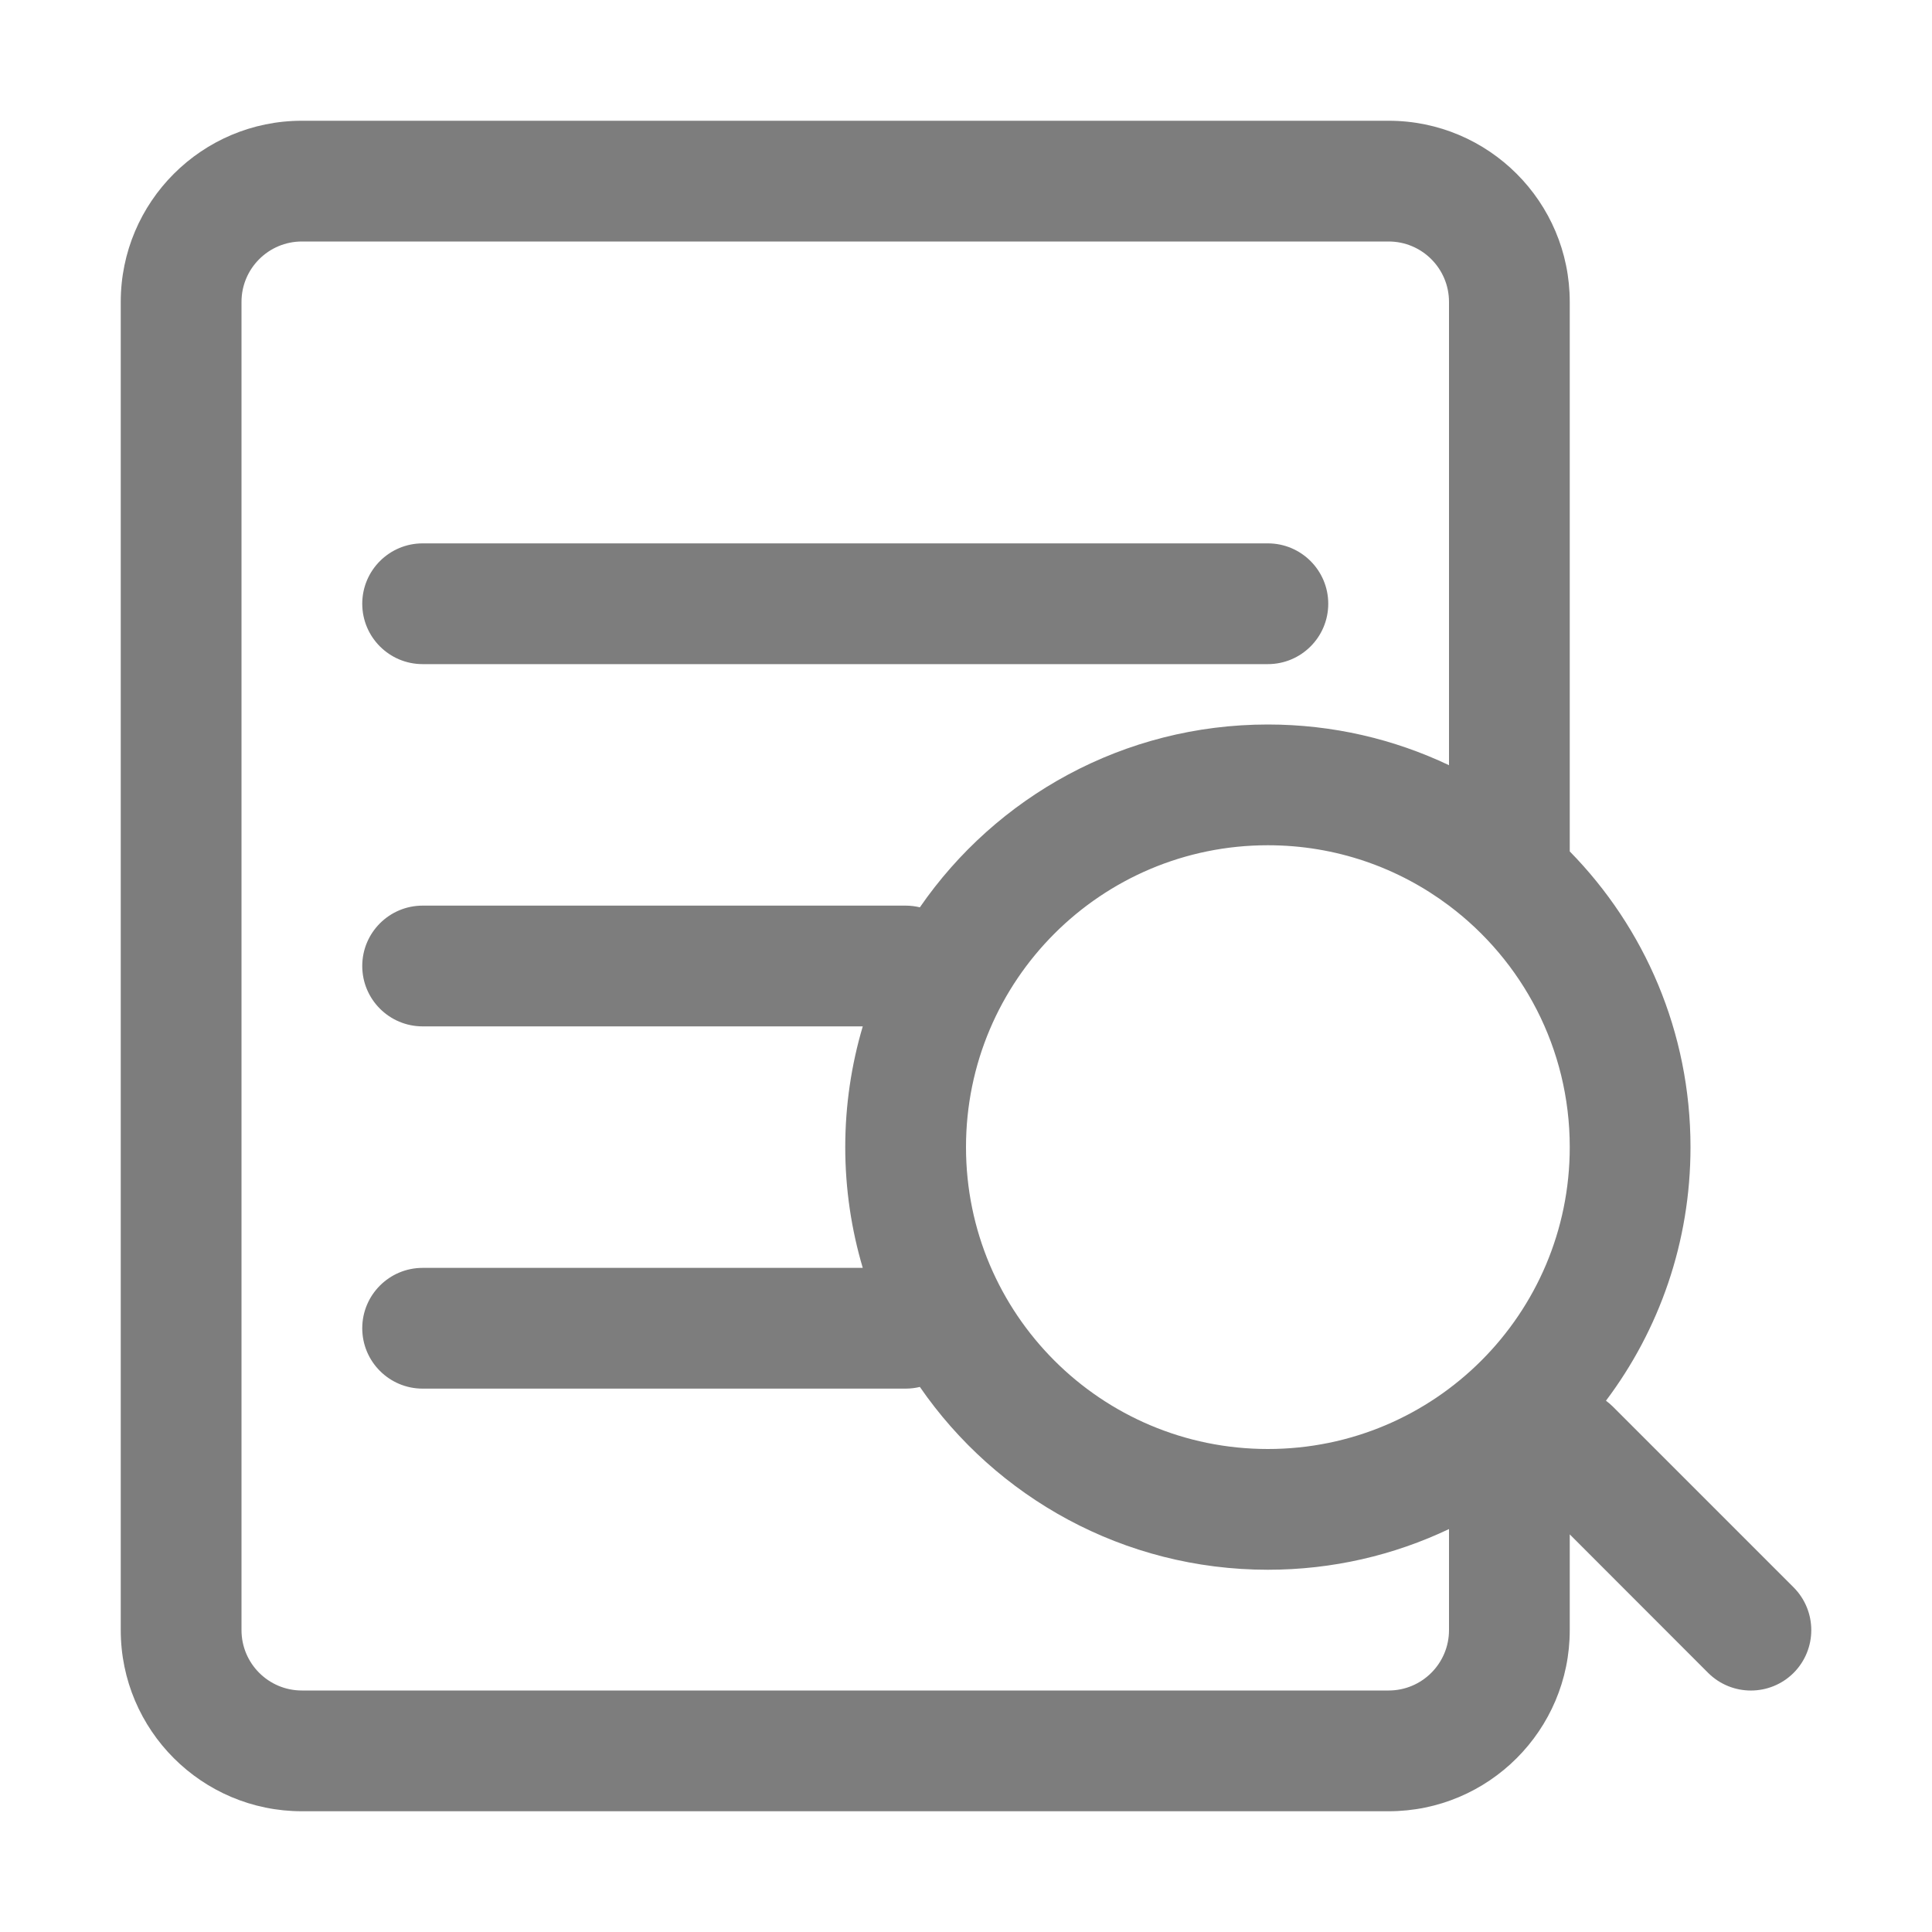 <svg width="16" height="16" viewBox="0 0 16 16" fill="none" xmlns="http://www.w3.org/2000/svg">
<path fill-rule="evenodd" clip-rule="evenodd" d="M2.5 2C2.224 2 2 2.224 2 2.5V13.5C2 13.776 2.224 14 2.5 14H11.5C11.776 14 12 13.776 12 13.5V12.663C11.545 12.879 11.037 13 10.5 13C9.305 13 8.249 12.401 7.618 11.486C7.58 11.495 7.541 11.5 7.5 11.5H3.5C3.224 11.5 3 11.276 3 11C3 10.724 3.224 10.5 3.5 10.5H7.145C7.051 10.183 7 9.847 7 9.5C7 9.153 7.051 8.817 7.145 8.5H3.5C3.224 8.5 3 8.276 3 8C3 7.724 3.224 7.5 3.5 7.5H7.5C7.541 7.5 7.58 7.505 7.618 7.514C8.249 6.599 9.305 6 10.5 6C11.037 6 11.545 6.121 12 6.337V2.5C12 2.224 11.776 2 11.5 2H2.5ZM13 7.051V2.5C13 1.672 12.328 1 11.5 1H2.5C1.672 1 1 1.672 1 2.5V13.5C1 14.328 1.672 15 2.5 15H11.5C12.328 15 13 14.328 13 13.5V12.707L14.146 13.854C14.342 14.049 14.658 14.049 14.854 13.854C15.049 13.658 15.049 13.342 14.854 13.146L13.354 11.646C13.337 11.63 13.319 11.614 13.3 11.6C13.74 11.015 14 10.288 14 9.5C14 8.546 13.619 7.682 13 7.051ZM12 7.5V7.5H12C12.607 7.956 13 8.682 13 9.5C13 10.881 11.881 12 10.5 12C9.119 12 8 10.881 8 9.5C8 8.119 9.119 7 10.5 7C11.063 7 11.582 7.186 12 7.5ZM3 5C3 4.724 3.224 4.5 3.5 4.5H10.5C10.776 4.5 11 4.724 11 5C11 5.276 10.776 5.5 10.5 5.5H3.5C3.224 5.5 3 5.276 3 5Z" fill="#7D7D7D"/>
</svg>
